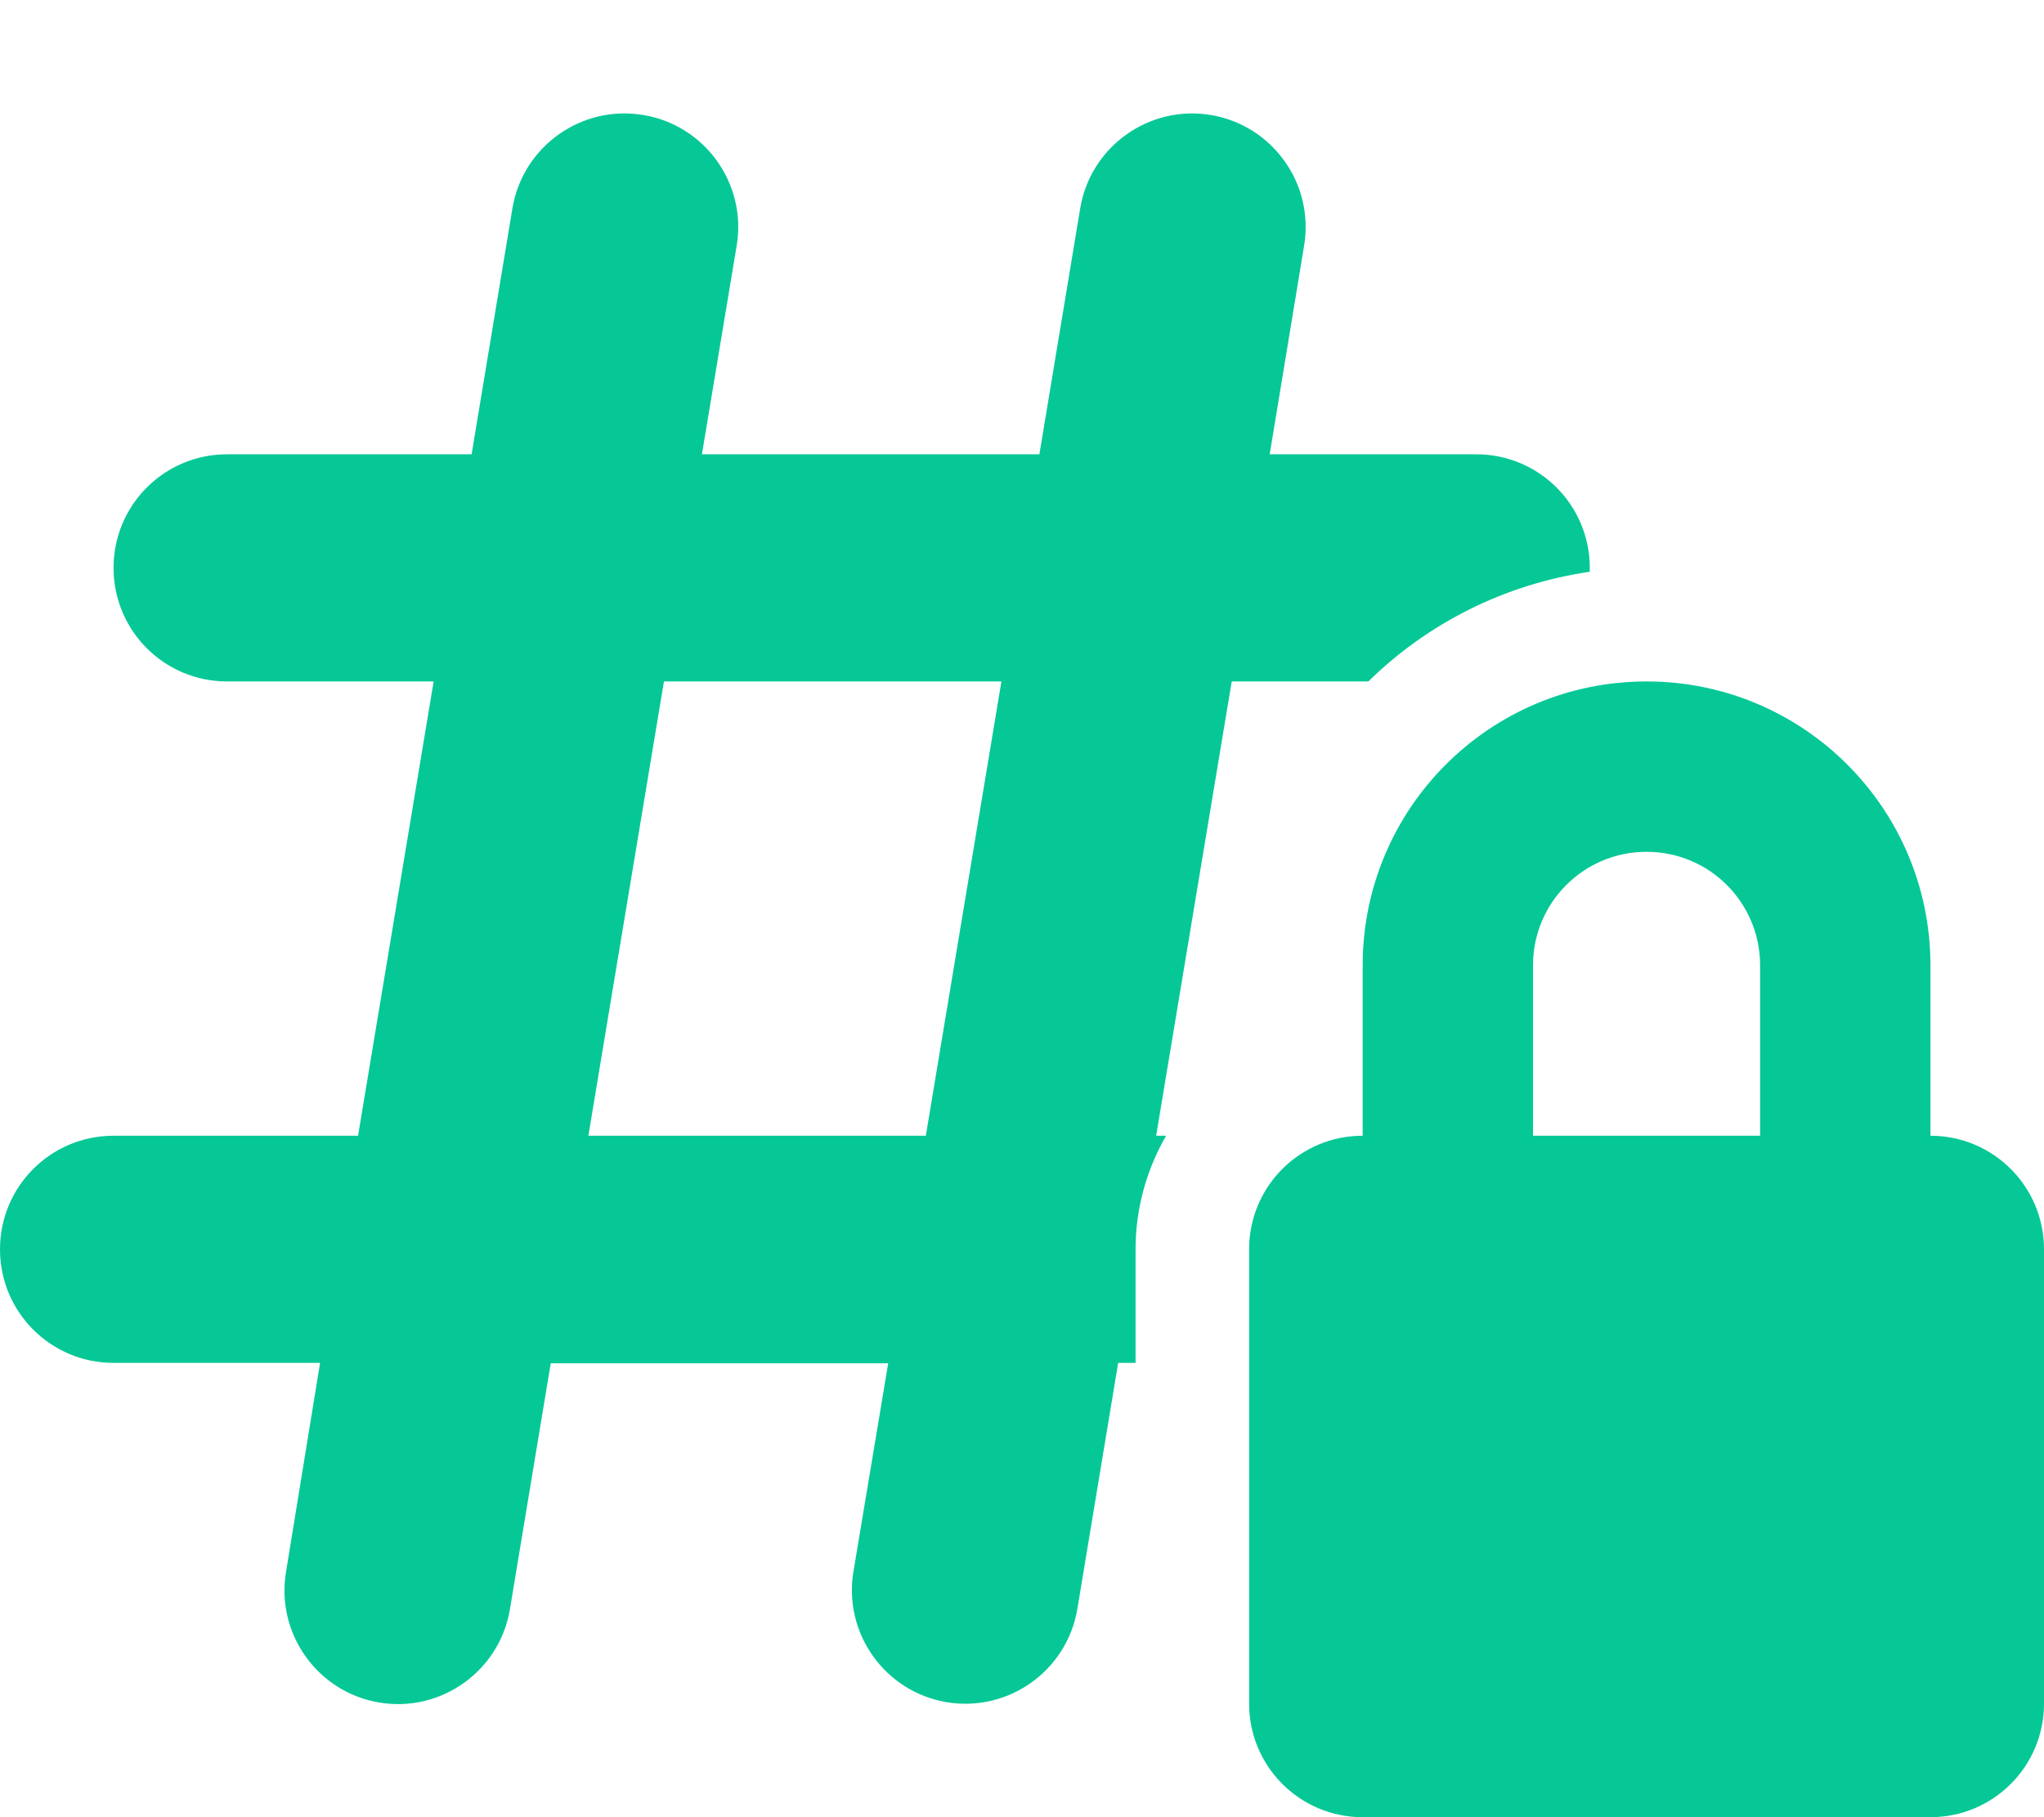<svg xmlns="http://www.w3.org/2000/svg" viewBox="0 0 576 512"><path d="M181.3 32.4c17.4 2.9 29.2 19.4 26.3 36.8L197.8 128l95.1 0 11.5-69.3c2.9-17.4 19.4-29.2 36.8-26.3s29.2 19.4 26.3 36.8L357.8 128l58.2 0c17.7 0 32 14.3 32 32c0 .4 0 .8 0 1.1c-24.1 3.5-45.8 14.6-62.4 30.9l-38.5 0L325.8 320l2.8 0c-5.4 9.4-8.6 20.3-8.6 32l0 32-4.9 0-11.5 69.3c-2.9 17.4-19.4 29.2-36.8 26.3s-29.2-19.4-26.3-36.8l9.8-58.7-95.1 0-11.5 69.3c-2.9 17.4-19.4 29.2-36.8 26.3s-29.2-19.4-26.3-36.8L90.2 384 32 384c-17.7 0-32-14.3-32-32s14.3-32 32-32l68.9 0 21.3-128L64 192c-17.7 0-32-14.3-32-32s14.3-32 32-32l68.9 0 11.5-69.3c2.9-17.4 19.4-29.2 36.8-26.3zM187.1 192L165.8 320l95.1 0 21.3-128-95.1 0zM464 240c-17.7 0-32 14.3-32 32l0 48 64 0 0-48c0-17.7-14.3-32-32-32zm-80 32c0-44.2 35.8-80 80-80s80 35.8 80 80l0 48c17.7 0 32 14.3 32 32l0 128c0 17.7-14.3 32-32 32l-160 0c-17.7 0-32-14.3-32-32l0-128c0-17.7 14.3-32 32-32l0-48z" fill="#05c896" /></svg>
